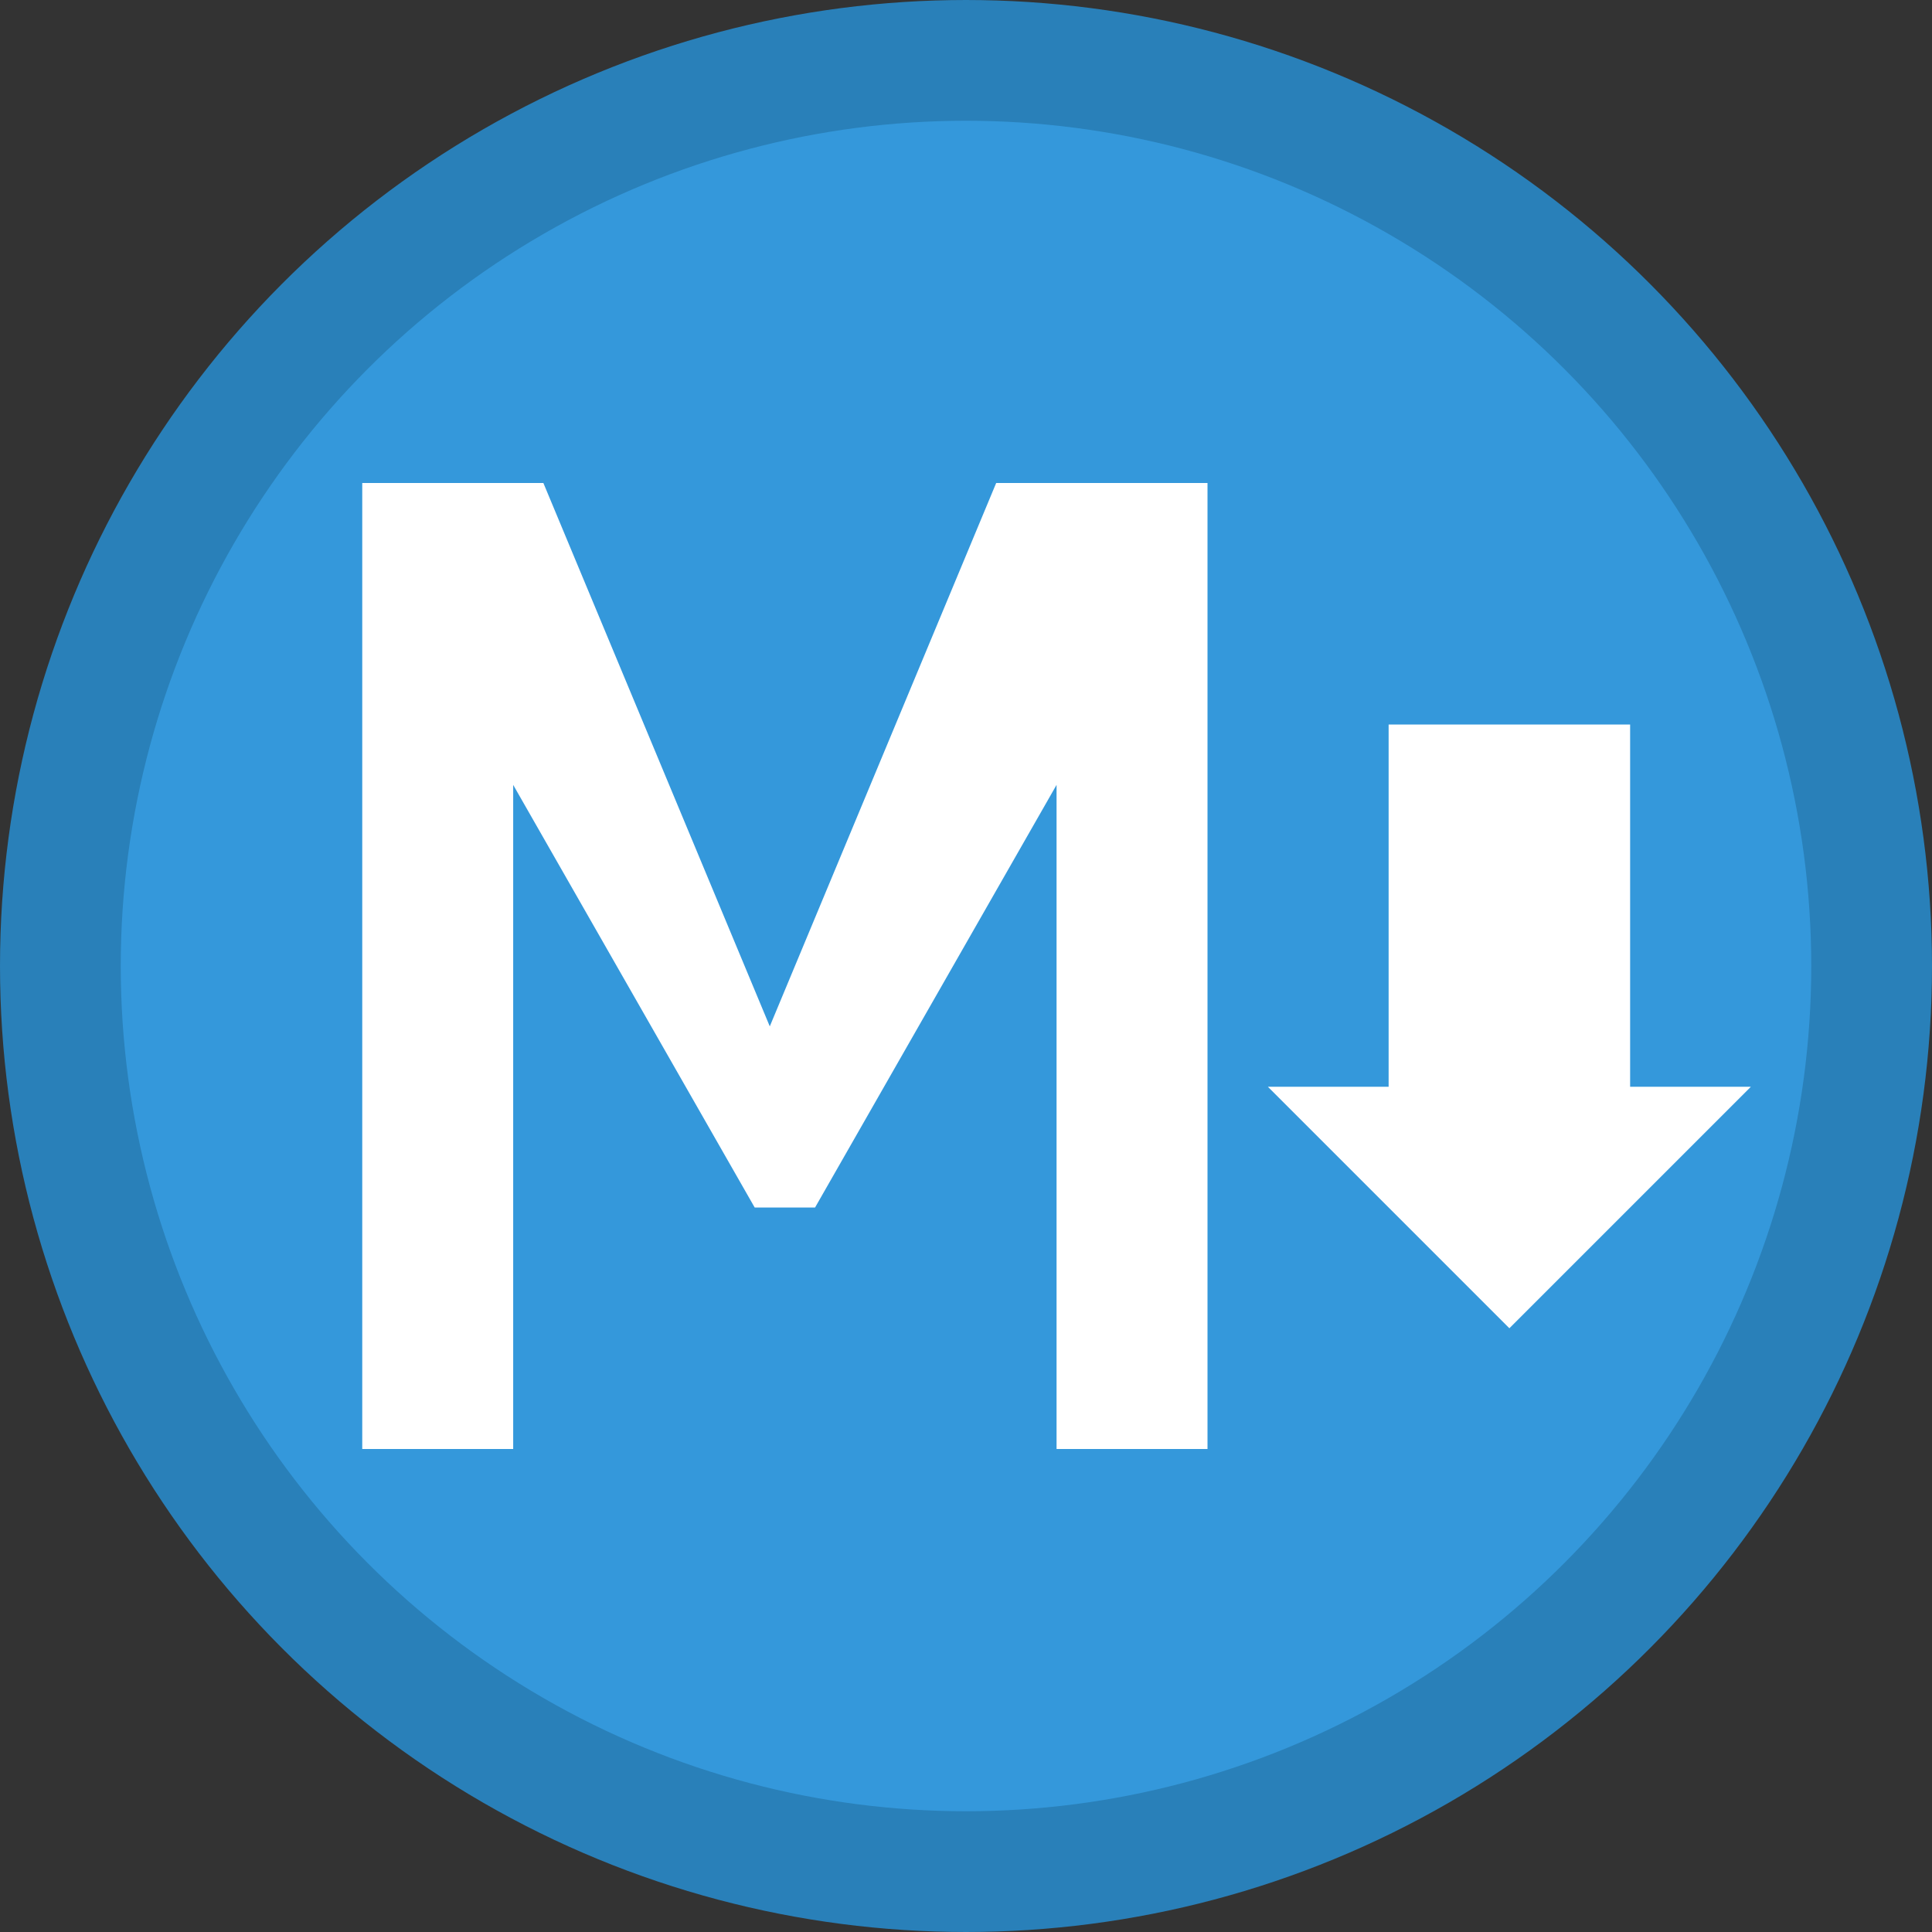 <svg width="32" height="32" viewBox="0 0 32 32" fill="none" xmlns="http://www.w3.org/2000/svg">
  <rect x="0" y="0" width="32" height="32" fill="#333333" stroke="none"/>
  <!-- 背景円 -->
  <circle cx="16" cy="16" r="15" fill="#3498db" stroke="#2980b9" stroke-width="2"/>
  
  <!-- M字 -->
  <path d="M6 8V24H8.5V13L12.5 20H13.5L17.5 13V24H20V8H16.5L12.75 17L9 8H6Z" fill="white"/>
  
  <!-- 下矢印 -->
  <path d="M23 12V18H21L25 22L29 18H27V12H23Z" fill="white"/>
</svg>